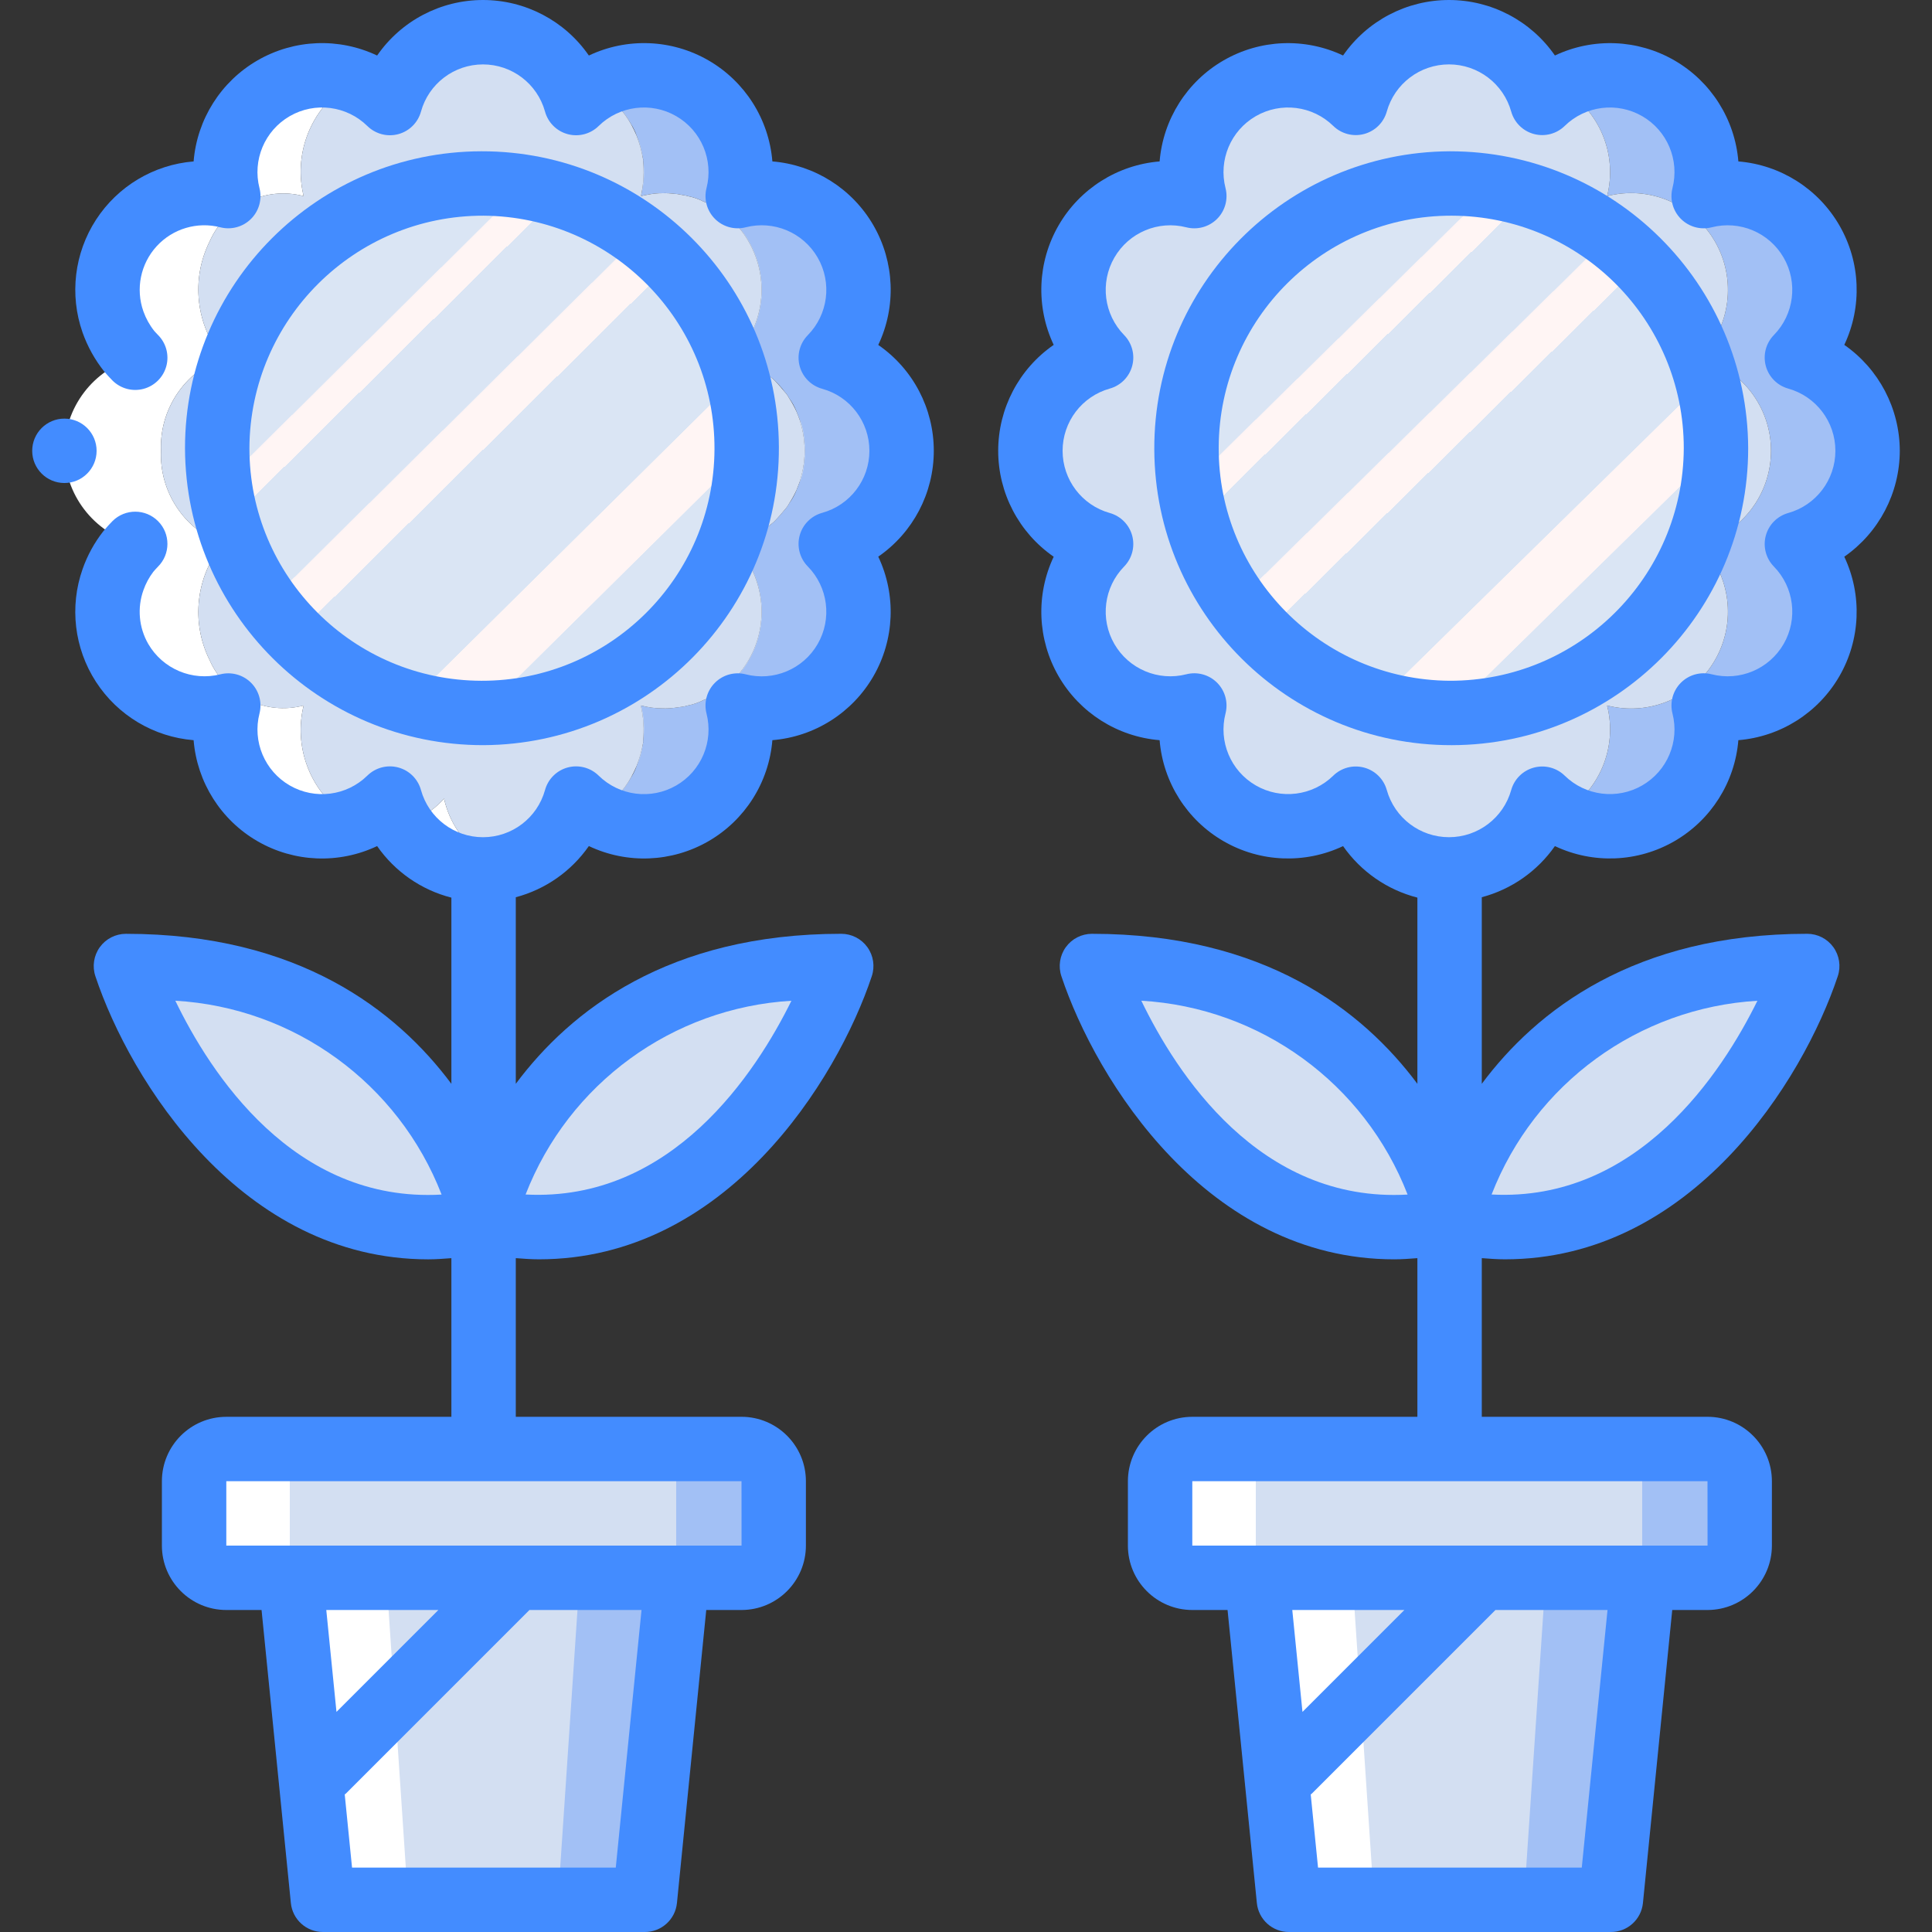 <?xml version="1.0" encoding="iso-8859-1"?>
<!-- Generator: Adobe Illustrator 19.0.0, SVG Export Plug-In . SVG Version: 6.00 Build 0)  -->
<svg version="1.1" id="Capa_1" xmlns="http://www.w3.org/2000/svg" xmlns:xlink="http://www.w3.org/1999/xlink" x="0px" y="0px"
	 viewBox="0 0 512 512" style="enable-background:new 0 0 512 512;" xml:space="preserve">
<rect x="0" y="0" width="512" height="512" fill="#333333" stroke="none"/>
<g>
	<polygon style="fill:#FFFFFF;" points="145.065,409.6 145.065,418.133 139.373,503.467 82.49,503.467 76.798,418.133 76.798,409.6 
			"/>
	<path style="fill:#FFFFFF;" d="M59.731,384h102.4c4.713,0,8.533,3.82,8.533,8.533V409.6c0,4.713-3.821,8.533-8.533,8.533h-102.4
		c-4.713,0-8.533-3.821-8.533-8.533v-17.067C51.198,387.821,55.018,384,59.731,384z"/>
	<polygon style="fill:#FFFFFF;" points="401.065,409.6 401.065,418.133 395.373,503.467 338.49,503.467 332.798,418.133 
		332.798,409.6 	"/>
	<path style="fill:#FFFFFF;" d="M315.731,384h102.4c4.713,0,8.533,3.82,8.533,8.533V409.6c0,4.713-3.821,8.533-8.533,8.533h-102.4
		c-4.713,0-8.533-3.821-8.533-8.533v-17.067C307.198,387.821,311.019,384,315.731,384z"/>
	<path style="fill:#FFFFFF;" d="M80.467,51.968C70.333,49.311,59.771,54.411,55.55,64c-4.985,10.052-3.652,22.088,3.413,30.805
		c-10.17,3.861-16.733,13.792-16.299,24.661c-0.434,10.87,6.129,20.8,16.299,24.661c-7.065,8.717-8.399,20.753-3.413,30.805
		c4.221,9.589,14.783,14.689,24.917,12.032c-2.618,10.757,1.488,22.033,10.411,28.587c1.034,0.728,2.151,1.329,3.328,1.792
		c-7.136,2.627-15.067,1.971-21.675-1.792c-9.954-5.764-14.868-17.439-12.032-28.587c-11.158,2.858-22.853-2.071-28.599-12.053
		c-5.747-9.982-4.136-22.57,3.938-30.784c-11.091-3.063-18.773-13.155-18.773-24.661s7.682-21.598,18.773-24.661
		c-8.074-8.214-9.684-20.802-3.937-30.784C37.647,54.039,49.342,49.11,60.5,51.968c-2.836-11.148,2.078-22.822,12.032-28.587
		c6.608-3.763,14.539-4.419,21.675-1.792c-1.177,0.463-2.294,1.064-3.328,1.792C81.956,29.935,77.849,41.211,80.467,51.968z"/>
	<path style="fill:#FFFFFF;" d="M127.998,226.987c1.852,1.225,3.902,2.12,6.059,2.645c-1.979,0.512-4.015,0.77-6.059,0.768
		c-4.491-0.005-8.903-1.182-12.8-3.413c-3.586-2.109-6.627-5.032-8.875-8.533c4.395-1.055,8.358-3.438,11.349-6.827
		C119.064,217.861,122.75,223.344,127.998,226.987L127.998,226.987z"/>
	<path style="fill:#FFFFFF;" d="M160.595,211.627c0.303,0.431,0.678,0.806,1.109,1.109c-0.572,0.609-1.234,1.127-1.963,1.536
		C160.077,213.407,160.362,212.524,160.595,211.627z"/>
	<path style="fill:#FFFFFF;" d="M159.742,24.661c0.729,0.409,1.391,0.927,1.963,1.536c-0.431,0.303-0.807,0.678-1.109,1.109
		C160.362,26.409,160.077,25.526,159.742,24.661z"/>
</g>
<path style="fill:#A2C0F5;" d="M220.073,144.128c8.074,8.214,9.685,20.802,3.938,30.785c-5.747,9.982-17.442,14.911-28.6,12.053
	c2.572,9.975-1.085,20.52-9.281,26.76c-8.196,6.24-19.334,6.96-28.265,1.826c0.677-0.347,1.307-0.777,1.877-1.28v-0.085
	c0.727-0.377,1.389-0.867,1.963-1.451c0.743-0.588,1.429-1.245,2.048-1.963c1.361-1.44,2.537-3.046,3.499-4.779
	c0.602-0.934,1.089-1.936,1.451-2.987c0.776-1.955,1.348-3.986,1.707-6.059v-0.171c0.085,0,0.085-0.085,0-0.256
	c0.355-3.196,0.153-6.43-0.597-9.557h0.085c1.864,0.506,3.786,0.765,5.717,0.768c1.084,0.033,2.168-0.024,3.243-0.171
	c0.597-0.085,1.28-0.171,1.877-0.256c0.52-0.073,1.034-0.187,1.536-0.341c1.457-0.277,2.866-0.766,4.181-1.451
	c0.807-0.283,1.58-0.655,2.304-1.109c1.023-0.453,1.972-1.057,2.816-1.792c0.692-0.493,1.348-1.035,1.963-1.621
	c0.639-0.554,1.238-1.153,1.792-1.792c1.139-1.336,2.167-2.763,3.072-4.267c5.723-9.949,4.155-22.486-3.84-30.72l-0.085-0.085h0.085
	c1.297-0.357,2.555-0.843,3.755-1.451c0.085,0.085,0.256,0,0.341-0.171c0.923-0.37,1.809-0.827,2.645-1.365
	c0.487-0.263,0.945-0.578,1.365-0.939c0.853-0.597,1.536-1.195,2.304-1.792l0.341-0.341c0.939-0.939,1.792-1.963,2.645-2.987
	c0.474-0.512,0.875-1.086,1.195-1.707c0.818-1.097,1.479-2.304,1.963-3.584c0.256-0.597,0.512-1.28,0.768-1.963
	c1.82-5.427,1.82-11.299,0-16.725c-0.256-0.683-0.512-1.365-0.768-1.963c-0.484-1.28-1.145-2.487-1.963-3.584
	c-0.319-0.62-0.721-1.194-1.195-1.707c-0.79-1.073-1.675-2.073-2.645-2.987l-0.341-0.341c-0.768-0.597-1.451-1.195-2.304-1.792
	c-0.42-0.361-0.878-0.676-1.365-0.939c-0.836-0.539-1.722-0.996-2.645-1.365c-0.085-0.171-0.256-0.256-0.341-0.171
	c-0.855-0.493-1.774-0.866-2.731-1.109c-0.341-0.085-0.683-0.256-1.024-0.341h-0.085c8.06-8.23,9.664-20.817,3.925-30.805
	c-0.847-1.494-1.848-2.895-2.987-4.181c0-0.023-0.008-0.045-0.024-0.061c-0.016-0.016-0.038-0.025-0.061-0.024
	c-1.102-1.293-2.363-2.44-3.755-3.413c-0.844-0.735-1.793-1.339-2.816-1.792c-0.724-0.455-1.497-0.827-2.304-1.109
	c-1.316-0.685-2.724-1.173-4.181-1.451c-0.245-0.097-0.505-0.155-0.768-0.171c-0.512-0.085-0.939-0.171-1.365-0.256
	c-0.42-0.099-0.849-0.156-1.28-0.171h-0.085c-1.046-0.142-2.102-0.199-3.157-0.171c-1.231-0.009-2.461,0.105-3.669,0.341
	c-0.512,0.085-0.939,0.171-1.365,0.256c-0.256,0.085-0.427,0.085-0.683,0.171h-0.085c0.085-0.256,0.085-0.427,0.171-0.683
	c0.61-2.917,0.754-5.912,0.427-8.875c0.085-0.17,0.085-0.256,0-0.256c-0.358-2.128-0.93-4.215-1.707-6.229
	c-0.362-1.05-0.849-2.053-1.451-2.987c-0.962-1.733-2.137-3.338-3.499-4.779c-0.619-0.718-1.305-1.375-2.048-1.963h-0.085
	c-0.544-0.581-1.178-1.071-1.877-1.451v-0.085h-0.085c-0.276-0.275-0.592-0.505-0.939-0.683l-0.768-0.512
	c0-0.023-0.008-0.045-0.024-0.061s-0.038-0.025-0.061-0.024c8.931-5.134,20.069-4.414,28.265,1.826s11.854,16.785,9.281,26.76
	c11.158-2.857,22.852,2.071,28.599,12.053s4.136,22.57-3.937,30.784c11.091,3.063,18.773,13.155,18.773,24.661
	S231.164,141.065,220.073,144.128z"/>
<g>
	<path style="fill:#D3DFF2;" d="M213.246,119.467c-0.009,2.842-0.47,5.665-1.365,8.363c-0.256,0.683-0.512,1.365-0.768,1.963
		c-0.552,1.248-1.208,2.447-1.963,3.584c-0.319,0.62-0.721,1.194-1.195,1.707c-0.853,1.024-1.707,2.048-2.645,2.987l-0.341,0.341
		c-0.768,0.597-1.451,1.195-2.304,1.792c-0.42,0.361-0.878,0.676-1.365,0.939c-0.836,0.539-1.722,0.996-2.645,1.365
		c-0.085,0.171-0.256,0.256-0.341,0.171c-1.2,0.608-2.458,1.094-3.755,1.451h-0.085l0.085,0.085
		c7.995,8.234,9.563,20.771,3.84,30.72c-0.905,1.504-1.933,2.931-3.072,4.267c-0.554,0.639-1.153,1.238-1.792,1.792
		c-0.615,0.586-1.271,1.128-1.963,1.621c-0.873,0.695-1.817,1.296-2.816,1.792c-0.724,0.454-1.497,0.826-2.304,1.109
		c-1.316,0.685-2.724,1.174-4.181,1.451c-0.502,0.154-1.016,0.268-1.536,0.341c-0.597,0.085-1.28,0.171-1.877,0.256
		c-1.074,0.147-2.159,0.204-3.243,0.171c-1.931-0.003-3.854-0.262-5.717-0.768h-0.085c0.75,3.127,0.952,6.361,0.597,9.557
		c0.085,0.171,0.085,0.256,0,0.256v0.171c-0.359,2.073-0.93,4.103-1.707,6.059c-0.431,1.02-0.915,2.017-1.451,2.987
		c-0.962,1.733-2.137,3.338-3.499,4.779c-0.619,0.717-1.305,1.375-2.048,1.963c-0.431-0.303-0.806-0.678-1.109-1.109
		c-0.233,0.87-0.518,1.725-0.853,2.56v0.085c-0.57,0.503-1.201,0.933-1.877,1.28c-1.911-1.057-3.664-2.378-5.205-3.925
		c-2.467,8.937-9.59,15.831-18.603,18.005c-2.157-0.526-4.207-1.421-6.059-2.645c-5.248-3.642-8.934-9.125-10.325-15.36
		c-2.991,3.388-6.954,5.772-11.349,6.827c-1.304-2.128-2.309-4.425-2.987-6.827c-2.606,2.528-5.718,4.477-9.131,5.717
		c-1.177-0.463-2.294-1.064-3.328-1.792c-8.922-6.554-13.029-17.83-10.411-28.587c-10.134,2.657-20.697-2.443-24.917-12.032
		c-4.985-10.052-3.652-22.088,3.413-30.805c-10.17-3.861-16.733-13.792-16.299-24.661c-0.435-10.87,6.128-20.8,16.299-24.661
		C51.898,86.088,50.565,74.052,55.55,64c4.221-9.589,14.783-14.689,24.917-12.032c-2.618-10.757,1.488-22.033,10.411-28.587
		c1.034-0.728,2.151-1.329,3.328-1.792c3.413,1.24,6.525,3.189,9.131,5.717c0.677-2.402,1.682-4.699,2.987-6.827h0.085
		c2.193-3.516,5.21-6.445,8.789-8.533c3.897-2.232,8.309-3.408,12.8-3.413c2.044-0.002,4.08,0.256,6.059,0.768
		c9.013,2.175,16.135,9.069,18.603,18.005c1.541-1.547,3.294-2.869,5.205-3.925c0.023,0,0.045,0.008,0.061,0.024
		s0.025,0.038,0.024,0.061l0.768,0.512c0.327,0.207,0.641,0.435,0.939,0.683h0.085v0.085c0.7,0.38,1.333,0.869,1.877,1.451h0.085
		c0.743,0.588,1.429,1.245,2.048,1.963c1.362,1.44,2.537,3.046,3.499,4.779c0.535,0.97,1.02,1.966,1.451,2.987
		c0.777,2.014,1.348,4.101,1.707,6.229c0.085,0,0.085,0.085,0,0.256c0.327,2.962,0.183,5.958-0.427,8.875
		c-0.085,0.256-0.085,0.427-0.171,0.683h0.085c0.256-0.085,0.427-0.085,0.683-0.171c0.427-0.085,0.853-0.171,1.365-0.256
		c1.209-0.236,2.438-0.351,3.669-0.341c1.055-0.028,2.111,0.029,3.157,0.171h0.085c0.431,0.015,0.86,0.072,1.28,0.171
		c0.427,0.085,0.853,0.171,1.365,0.256c0.263,0.016,0.523,0.073,0.768,0.171c1.457,0.277,2.866,0.766,4.181,1.451
		c0.807,0.282,1.58,0.655,2.304,1.109c0.999,0.496,1.943,1.097,2.816,1.792c1.391,0.974,2.653,2.121,3.755,3.413l0.085,0.085
		c1.138,1.286,2.139,2.687,2.987,4.181c5.739,9.989,4.135,22.575-3.925,30.805h0.085c0.341,0.085,0.683,0.256,1.024,0.341
		c0.93,0.318,1.842,0.688,2.731,1.109c0.085-0.085,0.256,0,0.341,0.171c0.923,0.369,1.809,0.827,2.645,1.365
		c0.487,0.263,0.945,0.578,1.365,0.939c0.853,0.597,1.536,1.195,2.304,1.792l0.341,0.341c0.939,0.939,1.792,1.963,2.645,2.987
		c0.474,0.512,0.875,1.086,1.195,1.707c0.754,1.137,1.411,2.336,1.963,3.584c0.256,0.597,0.512,1.28,0.768,1.963
		C212.776,113.802,213.236,116.624,213.246,119.467z"/>
	<path style="fill:#D3DFF2;" d="M167.251,205.995c-0.903,1.77-2.085,3.383-3.499,4.779
		C165.114,209.333,166.289,207.728,167.251,205.995L167.251,205.995z"/>
	<path style="fill:#D3DFF2;" d="M167.251,32.939c-0.962-1.733-2.137-3.338-3.499-4.779
		C165.167,29.555,166.348,31.169,167.251,32.939L167.251,32.939z"/>
	<path style="fill:#D3DFF2;" d="M170.409,196.949c-0.255,2.095-0.831,4.138-1.707,6.059
		C169.478,201.053,170.05,199.022,170.409,196.949z"/>
	<path style="fill:#D3DFF2;" d="M170.409,42.155c-0.358-2.128-0.93-4.215-1.707-6.229C169.578,37.905,170.153,40.005,170.409,42.155
		z"/>
	<path style="fill:#D3DFF2;" d="M170.409,196.523c0.355-3.196,0.153-6.43-0.597-9.557h0.085
		C170.702,190.085,170.876,193.335,170.409,196.523z"/>
	<path style="fill:#D3DFF2;" d="M169.811,51.968c0.085-0.256,0.085-0.427,0.171-0.683c0.014,0.231-0.015,0.462-0.085,0.683H169.811z
		"/>
	<path style="fill:#D3DFF2;" d="M169.982,51.285c0.61-2.917,0.754-5.912,0.427-8.875C170.862,45.368,170.717,48.386,169.982,51.285
		L169.982,51.285z"/>
	<path style="fill:#D3DFF2;" d="M194.558,94.805h-0.085c8.06-8.23,9.664-20.817,3.925-30.805c-0.847-1.494-1.848-2.895-2.987-4.181
		c1.211,1.246,2.245,2.653,3.072,4.181C204.222,73.989,202.618,86.575,194.558,94.805z"/>
	<polygon style="fill:#D3DFF2;" points="194.558,144.128 194.558,144.213 194.473,144.128 	"/>
	<path style="fill:#D3DFF2;" d="M198.483,174.933c-0.863,1.553-1.924,2.987-3.157,4.267c1.139-1.336,2.167-2.763,3.072-4.267
		c5.723-9.949,4.155-22.486-3.84-30.72C202.617,152.41,204.222,164.974,198.483,174.933L198.483,174.933z"/>
	<path style="fill:#D3DFF2;" d="M213.331,119.467c0.014,1.458-0.101,2.914-0.341,4.352c-0.101,0.719-0.244,1.431-0.427,2.133
		c-0.151,0.651-0.381,1.281-0.683,1.877c1.82-5.427,1.82-11.299,0-16.725c0.302,0.596,0.531,1.226,0.683,1.877
		c0.183,0.702,0.326,1.415,0.427,2.133C213.231,116.553,213.345,118.009,213.331,119.467L213.331,119.467z"/>
	<path style="fill:#D3DFF2;" d="M103.337,211.627c0.677,2.402,1.682,4.699,2.987,6.827c-2.686,0.668-5.492,0.698-8.192,0.085
		c-1.344-0.268-2.659-0.669-3.925-1.195C97.619,216.104,100.73,214.155,103.337,211.627L103.337,211.627z"/>
	<path style="fill:#D3DFF2;" d="M106.323,20.48c-1.304,2.128-2.309,4.425-2.987,6.827c-2.606-2.529-5.718-4.477-9.131-5.717
		c1.266-0.526,2.581-0.927,3.925-1.195C100.831,19.783,103.637,19.812,106.323,20.48L106.323,20.48z"/>
	<path style="fill:#D3DFF2;" d="M157.865,215.552c0.677-0.347,1.307-0.777,1.877-1.28c-0.485,1.48-1.114,2.909-1.877,4.267
		c-3.586,7.118-10.805,11.679-18.773,11.861c-1.708,0.002-3.405-0.257-5.035-0.768c9.013-2.174,16.135-9.068,18.603-18.005
		C154.201,213.174,155.953,214.495,157.865,215.552L157.865,215.552z"/>
	<path style="fill:#D3DFF2;" d="M157.865,20.395c0.763,1.358,1.392,2.787,1.877,4.267c-0.57-0.503-1.201-0.933-1.877-1.28
		c-1.911,1.057-3.664,2.378-5.205,3.925c-2.467-8.937-9.59-15.831-18.603-18.005c1.629-0.511,3.327-0.77,5.035-0.768
		C147.06,8.716,154.278,13.277,157.865,20.395z"/>
	<path style="fill:#D3DFF2;" d="M128.156,323.703c0,0-13.541-67.703-94.785-67.703C33.371,256,60.453,337.244,128.156,323.703z"/>
	<path style="fill:#D3DFF2;" d="M128.156,323.703c0,0,13.541-67.703,94.785-67.703C222.941,256,195.86,337.244,128.156,323.703z"/>
	<path style="fill:#D3DFF2;" d="M384.156,323.703c0,0-13.541-67.703-94.785-67.703C289.371,256,316.453,337.244,384.156,323.703z"/>
	<path style="fill:#D3DFF2;" d="M384.156,323.703c0,0,13.541-67.703,94.785-67.703C478.942,256,451.86,337.244,384.156,323.703z"/>
</g>
<path style="fill:#A2C0F5;" d="M476.158,144.128c8.074,8.214,9.685,20.802,3.938,30.784s-17.441,14.911-28.599,12.053
	c2.565,9.992-1.109,20.548-9.324,26.789c-8.215,6.24-19.37,6.949-28.308,1.798c9.954-5.764,14.868-17.439,12.032-28.587
	c11.158,2.858,22.853-2.071,28.599-12.053c5.747-9.982,4.136-22.57-3.938-30.784c11.091-3.063,18.773-13.155,18.773-24.661
	s-7.682-21.598-18.773-24.661c8.074-8.214,9.684-20.802,3.937-30.784c-5.746-9.982-17.441-14.911-28.599-12.053
	c2.836-11.148-2.078-22.822-12.032-28.587c8.938-5.151,20.093-4.442,28.308,1.798s11.889,16.797,9.324,26.789
	c11.158-2.857,22.852,2.072,28.599,12.053c5.746,9.982,4.137,22.57-3.937,30.784c11.091,3.063,18.773,13.155,18.773,24.661
	S487.249,141.065,476.158,144.128L476.158,144.128z"/>
<g>
	<path style="fill:#D3DFF2;" d="M450.558,144.128c8.074,8.214,9.685,20.802,3.938,30.784s-17.441,14.911-28.599,12.053
		c2.836,11.148-2.078,22.822-12.032,28.587c-1.911-1.057-3.664-2.378-5.205-3.925c-0.67,2.446-1.706,4.776-3.072,6.912
		c-4.681,7.399-12.833,11.878-21.589,11.861c-11.514,0.022-21.617-7.669-24.661-18.773c-5.944,5.82-14.342,8.397-22.528,6.912
		c-2.915-0.494-5.719-1.505-8.277-2.987c-9.954-5.764-14.868-17.439-12.032-28.587c-11.158,2.858-22.853-2.071-28.599-12.053
		c-5.747-9.982-4.136-22.57,3.938-30.784c-11.091-3.063-18.773-13.155-18.773-24.661s7.682-21.598,18.773-24.661
		c-8.074-8.214-9.684-20.802-3.937-30.784c5.746-9.982,17.441-14.911,28.599-12.053c-2.836-11.148,2.078-22.822,12.032-28.587
		c2.559-1.481,5.362-2.493,8.277-2.987c8.186-1.485,16.584,1.091,22.528,6.912c2.692-9.749,10.875-16.997,20.878-18.492
		s19.948,3.044,25.372,11.58c1.366,2.136,2.402,4.466,3.072,6.912c1.541-1.547,3.294-2.869,5.205-3.925
		c9.954,5.764,14.868,17.439,12.032,28.587c11.158-2.857,22.852,2.072,28.599,12.053c5.746,9.982,4.137,22.57-3.937,30.784
		c11.091,3.063,18.773,13.155,18.773,24.661S461.649,141.065,450.558,144.128L450.558,144.128z"/>
	<path style="fill:#D3DFF2;" d="M413.865,215.552c-2.559,1.481-5.362,2.493-8.277,2.987c1.366-2.136,2.402-4.466,3.072-6.912
		C410.201,213.174,411.953,214.495,413.865,215.552L413.865,215.552z"/>
	<path style="fill:#D3DFF2;" d="M413.865,23.381c-1.911,1.057-3.664,2.378-5.205,3.925c-0.67-2.446-1.706-4.776-3.072-6.912
		C408.503,20.888,411.306,21.9,413.865,23.381L413.865,23.381z"/>
</g>
<linearGradient id="SVGID_1_" gradientUnits="userSpaceOnUse" x1="-97.161" y1="2.128" x2="-96.452" y2="2.837" gradientTransform="matrix(141.139 0 0 140.291 13791.497 -229.381)">
	<stop  offset="0" style="stop-color:#DAE5F4"/>
	<stop  offset="0.172" style="stop-color:#DAE5F4"/>
	<stop  offset="0.2" style="stop-color:#DAE5F4"/>
	<stop  offset="0.201" style="stop-color:#EBECF4"/>
	<stop  offset="0.201" style="stop-color:#F6F1F4"/>
	<stop  offset="0.202" style="stop-color:#FDF4F4"/>
	<stop  offset="0.205" style="stop-color:#FFF5F4"/>
	<stop  offset="0.252" style="stop-color:#FFF5F4"/>
	<stop  offset="0.26" style="stop-color:#FFF5F4"/>
	<stop  offset="0.26" style="stop-color:#DAE5F4"/>
	<stop  offset="0.397" style="stop-color:#DAE5F4"/>
	<stop  offset="0.42" style="stop-color:#DAE5F4"/>
	<stop  offset="0.421" style="stop-color:#EBECF4"/>
	<stop  offset="0.421" style="stop-color:#F6F1F4"/>
	<stop  offset="0.422" style="stop-color:#FDF4F4"/>
	<stop  offset="0.425" style="stop-color:#FFF5F4"/>
	<stop  offset="0.489" style="stop-color:#FFF5F4"/>
	<stop  offset="0.5" style="stop-color:#FFF5F4"/>
	<stop  offset="0.5" style="stop-color:#EEEEF4"/>
	<stop  offset="0.5" style="stop-color:#E3E9F4"/>
	<stop  offset="0.5" style="stop-color:#DCE6F4"/>
	<stop  offset="0.501" style="stop-color:#DAE5F4"/>
	<stop  offset="0.706" style="stop-color:#DAE5F4"/>
	<stop  offset="0.74" style="stop-color:#DAE5F4"/>
	<stop  offset="0.741" style="stop-color:#FFF5F4"/>
	<stop  offset="0.835" style="stop-color:#FFF5F4"/>
	<stop  offset="0.85" style="stop-color:#FFF5F4"/>
	<stop  offset="0.851" style="stop-color:#DAE5F4"/>
</linearGradient>
<path style="fill:url(#SVGID_1_);" d="M128.169,48.64c-3.254,0.009-6.504,0.237-9.728,0.683
	c-34.826,4.628-60.842,34.329-60.842,69.461s26.016,64.834,60.842,69.461c3.224,0.446,6.474,0.674,9.728,0.683
	c25.161,0.152,48.476-13.184,61.101-34.949s12.625-48.625,0-70.39S153.33,48.488,128.169,48.64L128.169,48.64z"/>
<linearGradient id="SVGID_2_" gradientUnits="userSpaceOnUse" x1="-95.341" y1="2.128" x2="-94.636" y2="2.839" gradientTransform="matrix(141.139 0 0 140.291 13791.497 -229.381)">
	<stop  offset="0" style="stop-color:#DAE5F4"/>
	<stop  offset="0.172" style="stop-color:#DAE5F4"/>
	<stop  offset="0.2" style="stop-color:#DAE5F4"/>
	<stop  offset="0.201" style="stop-color:#EBECF4"/>
	<stop  offset="0.201" style="stop-color:#F6F1F4"/>
	<stop  offset="0.202" style="stop-color:#FDF4F4"/>
	<stop  offset="0.205" style="stop-color:#FFF5F4"/>
	<stop  offset="0.252" style="stop-color:#FFF5F4"/>
	<stop  offset="0.26" style="stop-color:#FFF5F4"/>
	<stop  offset="0.26" style="stop-color:#DAE5F4"/>
	<stop  offset="0.397" style="stop-color:#DAE5F4"/>
	<stop  offset="0.42" style="stop-color:#DAE5F4"/>
	<stop  offset="0.421" style="stop-color:#EBECF4"/>
	<stop  offset="0.421" style="stop-color:#F6F1F4"/>
	<stop  offset="0.422" style="stop-color:#FDF4F4"/>
	<stop  offset="0.425" style="stop-color:#FFF5F4"/>
	<stop  offset="0.489" style="stop-color:#FFF5F4"/>
	<stop  offset="0.5" style="stop-color:#FFF5F4"/>
	<stop  offset="0.5" style="stop-color:#EEEEF4"/>
	<stop  offset="0.5" style="stop-color:#E3E9F4"/>
	<stop  offset="0.5" style="stop-color:#DCE6F4"/>
	<stop  offset="0.501" style="stop-color:#DAE5F4"/>
	<stop  offset="0.706" style="stop-color:#DAE5F4"/>
	<stop  offset="0.74" style="stop-color:#DAE5F4"/>
	<stop  offset="0.741" style="stop-color:#FFF5F4"/>
	<stop  offset="0.835" style="stop-color:#FFF5F4"/>
	<stop  offset="0.85" style="stop-color:#FFF5F4"/>
	<stop  offset="0.851" style="stop-color:#DAE5F4"/>
</linearGradient>
<path style="fill:url(#SVGID_2_);" d="M384.593,48.64c-3.254,0.009-6.504,0.237-9.728,0.683
	c-34.826,4.628-60.842,34.329-60.842,69.461s26.016,64.834,60.842,69.461c3.224,0.446,6.474,0.674,9.728,0.683
	c25.161,0.152,48.476-13.184,61.101-34.949s12.625-48.625,0-70.39S409.754,48.488,384.593,48.64L384.593,48.64z"/>
<polygon style="fill:#A2C0F5;" points="179.198,409.6 179.198,418.133 173.506,503.467 116.623,503.467 110.931,418.133 
	110.931,409.6 "/>
<polygon style="fill:#D3DFF2;" points="153.598,409.6 153.598,418.133 153.001,427.264 147.881,503.467 108.115,503.467 
	106.153,474.112 104.531,449.792 102.398,418.133 102.398,409.6 "/>
<path style="fill:#A2C0F5;" d="M93.865,384h102.4c4.713,0,8.533,3.82,8.533,8.533V409.6c0,4.713-3.821,8.533-8.533,8.533h-102.4
	c-4.713,0-8.533-3.821-8.533-8.533v-17.067C85.331,387.821,89.152,384,93.865,384z"/>
<path style="fill:#D3DFF2;" d="M85.331,384h85.333c4.713,0,8.533,3.82,8.533,8.533V409.6c0,4.713-3.821,8.533-8.533,8.533H85.331
	c-4.713,0-8.533-3.821-8.533-8.533v-17.067C76.798,387.821,80.618,384,85.331,384z"/>
<polygon style="fill:#A2C0F5;" points="435.198,409.6 435.198,418.133 429.506,503.467 372.623,503.467 366.931,418.133 
	366.931,409.6 "/>
<polygon style="fill:#D3DFF2;" points="409.598,409.6 409.598,418.133 409.001,427.264 403.881,503.467 364.115,503.467 
	362.153,474.112 360.531,449.792 358.398,418.133 358.398,409.6 "/>
<path style="fill:#A2C0F5;" d="M349.865,384h102.4c4.713,0,8.533,3.82,8.533,8.533V409.6c0,4.713-3.821,8.533-8.533,8.533h-102.4
	c-4.713,0-8.533-3.821-8.533-8.533v-17.067C341.331,387.821,345.152,384,349.865,384z"/>
<path style="fill:#D3DFF2;" d="M341.331,384h85.333c4.713,0,8.533,3.82,8.533,8.533V409.6c0,4.713-3.82,8.533-8.533,8.533h-85.333
	c-4.713,0-8.533-3.821-8.533-8.533v-17.067C332.798,387.821,336.619,384,341.331,384z"/>
<g>
	<path style="fill:#438CFF;" d="M179.398,504.317l7.765-77.65h9.343c9.422-0.009,17.057-7.645,17.067-17.067v-17.067
		c-0.009-9.422-7.645-17.057-17.067-17.067h-59.817v-42.045c2.067,0.16,4.131,0.311,6.133,0.311
		c49.504,0,78.996-47.379,88.213-75.034c0.867-2.602,0.431-5.463-1.173-7.688s-4.18-3.544-6.923-3.545
		c-45.784,0-71.764,20.325-86.25,39.757v-49.444c7.857-2.085,14.718-6.891,19.363-13.563c10.127,4.805,21.969,4.329,31.678-1.273
		c9.709-5.602,16.047-15.616,16.955-26.789c11.172-0.91,21.184-7.249,26.786-16.957c5.602-9.708,6.079-21.549,1.277-31.676
		c9.216-6.367,14.717-16.853,14.717-28.054s-5.501-21.688-14.717-28.054c4.805-10.127,4.329-21.969-1.273-31.678
		s-15.616-16.047-26.789-16.955c-0.91-11.172-7.249-21.184-16.957-26.786c-9.708-5.602-21.549-6.079-31.676-1.276
		C149.686,5.501,139.199,0,127.998,0S106.31,5.501,99.944,14.717c-10.127-4.805-21.969-4.329-31.678,1.273
		S52.218,31.606,51.31,42.779c-10.545,0.862-20.094,6.564-25.854,15.438s-7.081,19.918-3.575,29.9
		c1.331,3.759,3.284,7.268,5.779,10.379c0.65,0.75,1.408,1.608,2.167,2.363c2.163,2.148,5.308,2.979,8.25,2.18
		s5.234-3.107,6.013-6.054s-0.074-6.086-2.237-8.234c-0.442-0.438-0.875-0.946-0.983-1.058c-1.233-1.556-2.202-3.304-2.867-5.175
		c-2.11-5.963-0.757-12.604,3.516-17.268c4.274-4.664,10.772-6.589,16.896-5.007c2.912,0.733,5.994-0.119,8.117-2.242
		s2.974-5.205,2.242-8.117c-1.923-7.451,1.361-15.27,8.029-19.113c6.667-3.843,15.08-2.765,20.563,2.634
		c2.159,2.114,5.275,2.929,8.192,2.142s5.201-3.058,6.004-5.971c2.044-7.391,8.769-12.508,16.438-12.508s14.393,5.118,16.438,12.508
		c0.803,2.913,3.087,5.184,6.004,5.971c2.917,0.787,6.033-0.028,8.192-2.142c5.484-5.397,13.895-6.473,20.561-2.631
		s9.951,11.659,8.03,19.11c-0.732,2.912,0.119,5.994,2.242,8.117s5.205,2.974,8.117,2.242c7.451-1.923,15.27,1.361,19.113,8.029
		c3.843,6.667,2.765,15.08-2.634,20.563c-2.114,2.159-2.928,5.275-2.142,8.192s3.058,5.201,5.971,6.004
		c7.391,2.044,12.508,8.769,12.508,16.438s-5.118,14.393-12.508,16.438c-2.913,0.803-5.184,3.087-5.971,6.004
		c-0.787,2.917,0.028,6.033,2.142,8.192c5.397,5.484,6.473,13.895,2.631,20.561c-3.842,6.666-11.659,9.951-19.11,8.03
		c-2.912-0.732-5.994,0.119-8.117,2.242s-2.974,5.205-2.242,8.117c1.923,7.451-1.361,15.27-8.029,19.113
		c-6.667,3.843-15.08,2.765-20.563-2.634c-2.159-2.114-5.275-2.928-8.192-2.142c-2.917,0.787-5.201,3.058-6.004,5.971
		c-2.044,7.391-8.769,12.508-16.438,12.508s-14.393-5.118-16.438-12.508c-0.803-2.913-3.087-5.184-6.004-5.971
		s-6.033,0.028-8.192,2.142c-5.484,5.397-13.895,6.473-20.561,2.631c-6.666-3.842-9.951-11.659-8.03-19.11
		c0.732-2.912-0.119-5.994-2.242-8.117c-2.123-2.123-5.205-2.974-8.117-2.242c-7.459,1.884-15.264-1.402-19.129-8.054
		c-2.492-4.336-2.956-9.546-1.271-14.254c0.608-1.73,1.481-3.355,2.587-4.817c0.375-0.438,0.808-0.946,1.25-1.383
		c3.344-3.321,3.362-8.723,0.042-12.067c-3.321-3.344-8.723-3.362-12.067-0.042c-0.758,0.754-1.517,1.613-2.433,2.692
		c-2.371,3.014-4.229,6.399-5.5,10.017c-3.522,9.984-2.211,21.037,3.549,29.921c5.76,8.883,15.316,14.591,25.868,15.45
		c0.91,11.172,7.249,21.184,16.957,26.786c9.708,5.602,21.549,6.079,31.676,1.277c4.706,6.77,11.691,11.62,19.679,13.663v49.344
		c-14.486-19.432-40.466-39.757-86.25-39.757c-2.743,0-5.319,1.319-6.923,3.545c-1.604,2.225-2.04,5.086-1.173,7.689
		c9.217,27.654,38.7,75.034,88.212,75.034c2.001,0,4.066-0.152,6.133-0.311v42.044h-59.65c-9.422,0.009-17.057,7.645-17.067,17.067
		V409.6c0.009,9.422,7.645,17.057,17.067,17.067h9.343l7.765,77.65c0.437,4.362,4.108,7.683,8.491,7.683h85.333
		C175.29,512,178.961,508.679,179.398,504.317z M209.731,265.213c-9.313,18.921-31.654,53.383-70.442,51.342
		C150.715,287.142,178.233,267.085,209.731,265.213L209.731,265.213z M46.465,265.2c31.551,1.829,59.13,21.907,70.563,51.371
		C77.769,318.829,55.64,284.204,46.465,265.2z M59.973,392.533h136.533l0.013,17.067H59.973V392.533z M116.173,426.667
		l-27.004,27.004l-2.7-27.004H116.173z M163.186,494.933H93.294l-1.94-19.4c0.077-0.071,0.178-0.093,0.252-0.167l48.7-48.7h29.705
		L163.186,494.933z"/>
	<path style="fill:#438CFF;" d="M128.156,197.475c43.403-0.241,78.417-35.579,78.256-78.982
		c-0.16-43.404-35.434-78.482-78.838-78.402S49.027,75.38,49.027,118.784C49.197,162.344,84.595,197.547,128.156,197.475
		L128.156,197.475z M128.156,57.158c33.978,0.24,61.35,27.937,61.19,61.916c-0.16,33.978-27.793,61.416-61.771,61.336
		s-61.481-27.648-61.481-61.626C66.254,84.645,94.017,57.077,128.156,57.158z"/>
	<path style="fill:#438CFF;" d="M503.465,119.467c-0.032-11.196-5.521-21.672-14.708-28.071c4.79-10.128,4.305-21.961-1.297-31.664
		s-15.608-16.038-26.774-16.953c-0.915-11.166-7.251-21.172-16.953-26.774s-21.536-6.087-31.664-1.297
		C405.692,5.497,395.201,0,383.998,0s-21.694,5.497-28.071,14.708c-10.128-4.79-21.961-4.305-31.664,1.297
		c-9.702,5.602-16.038,15.608-16.953,26.774c-11.166,0.915-21.172,7.251-26.774,16.953s-6.087,21.536-1.296,31.664
		c-9.212,6.377-14.708,16.867-14.708,28.071s5.497,21.694,14.708,28.071c-4.79,10.128-4.306,21.961,1.296,31.664
		c5.602,9.702,15.608,16.038,26.774,16.953c0.915,11.166,7.251,21.172,16.953,26.774s21.536,6.087,31.664,1.296
		c4.721,6.76,11.709,11.603,19.696,13.652v49.347c-14.486-19.432-40.466-39.757-86.25-39.757c-2.743,0-5.319,1.319-6.923,3.545
		c-1.604,2.225-2.04,5.086-1.173,7.689c9.217,27.654,38.7,75.034,88.212,75.034c2.001,0,4.066-0.152,6.133-0.311v42.044h-59.65
		c-9.422,0.009-17.057,7.645-17.067,17.067V409.6c0.009,9.422,7.645,17.057,17.067,17.067h9.343l7.765,77.65
		c0.437,4.362,4.108,7.683,8.491,7.683h85.333c4.384,0,8.054-3.321,8.492-7.683l7.765-77.65h9.343
		c9.422-0.009,17.057-7.645,17.067-17.067v-17.067c-0.009-9.422-7.645-17.057-17.067-17.067h-59.817v-42.045
		c2.067,0.16,4.131,0.311,6.133,0.311c49.504,0,78.996-47.379,88.213-75.034c0.867-2.602,0.431-5.463-1.173-7.688
		s-4.18-3.544-6.923-3.545c-45.784,0-71.764,20.325-86.25,39.757v-49.447c7.856-2.09,14.72-6.89,19.379-13.551
		c10.128,4.79,21.961,4.305,31.664-1.297c9.702-5.602,16.038-15.608,16.953-26.774c11.166-0.915,21.172-7.251,26.774-16.953
		s6.087-21.536,1.297-31.664C497.943,141.139,503.433,130.662,503.465,119.467z M302.465,265.2
		c31.551,1.829,59.13,21.907,70.563,51.371C333.698,318.829,311.64,284.204,302.465,265.2z M342.469,426.667h29.704l-27.004,27.004
		L342.469,426.667z M419.186,494.933h-69.892l-1.94-19.4c0.077-0.071,0.178-0.093,0.252-0.167l48.7-48.7h29.705L419.186,494.933z
		 M452.519,409.6H315.973v-17.067h136.533L452.519,409.6z M465.731,265.213c-9.313,18.921-31.683,53.383-70.442,51.342
		C406.715,287.142,434.233,267.085,465.731,265.213L465.731,265.213z M473.881,135.958c-2.897,0.816-5.151,3.098-5.929,6.006
		c-0.779,2.908,0.032,6.01,2.134,8.165c5.374,5.489,6.433,13.886,2.592,20.538s-11.643,9.931-19.083,8.021
		c-2.917-0.741-6.009,0.109-8.137,2.238c-2.128,2.128-2.978,5.22-2.238,8.137c1.91,7.44-1.369,15.242-8.021,19.083
		c-6.652,3.841-15.048,2.782-20.538-2.592c-2.155-2.102-5.258-2.913-8.165-2.134c-2.908,0.779-5.19,3.032-6.006,5.929
		c-2.067,7.4-8.809,12.517-16.492,12.517s-14.425-5.117-16.492-12.517c-0.815-2.898-3.097-5.151-6.005-5.93
		c-2.908-0.779-6.011,0.032-8.166,2.134c-5.488,5.373-13.884,6.433-20.535,2.593c-6.652-3.84-9.932-11.641-8.023-19.08
		c0.742-2.918-0.107-6.011-2.236-8.14c-2.128-2.129-5.221-2.98-8.139-2.239c-7.44,1.91-15.242-1.369-19.083-8.021
		s-2.782-15.048,2.592-20.538c2.102-2.155,2.912-5.258,2.134-8.165c-0.779-2.908-3.032-5.19-5.929-6.006
		c-7.4-2.067-12.517-8.809-12.517-16.492s5.117-14.425,12.517-16.492c2.897-0.816,5.151-3.098,5.929-6.006
		c0.779-2.908-0.032-6.01-2.134-8.165c-5.373-5.488-6.433-13.884-2.593-20.535c3.84-6.652,11.641-9.932,19.08-8.023
		c2.919,0.742,6.012-0.108,8.142-2.238c2.129-2.129,2.98-5.223,2.237-8.142c-1.909-7.44,1.371-15.24,8.023-19.08
		s15.047-2.78,20.535,2.593c2.155,2.102,5.258,2.912,8.165,2.134c2.908-0.779,5.19-3.032,6.005-5.929
		c2.067-7.399,8.809-12.517,16.492-12.517s14.425,5.117,16.492,12.517c0.816,2.897,3.098,5.151,6.006,5.929
		c2.908,0.779,6.01-0.032,8.165-2.134c5.489-5.374,13.886-6.433,20.538-2.592s9.931,11.643,8.021,19.083
		c-0.741,2.918,0.11,6.011,2.239,8.139c2.129,2.128,5.222,2.978,8.14,2.236c7.44-1.909,15.24,1.371,19.08,8.023
		s2.78,15.047-2.593,20.535c-2.102,2.155-2.912,5.258-2.134,8.165c0.779,2.908,3.032,5.19,5.929,6.006
		c7.4,2.067,12.517,8.809,12.517,16.492C486.398,127.149,481.281,133.891,473.881,135.958z"/>
	<path style="fill:#438CFF;" d="M384.156,40.092c-43.403,0.241-78.416,35.579-78.256,78.983s35.434,78.482,78.838,78.402
		c43.404-0.08,78.547-35.289,78.547-78.693C463.116,75.222,427.717,40.019,384.156,40.092L384.156,40.092z M384.156,180.408
		c-33.978-0.241-61.35-27.938-61.189-61.916s27.793-61.416,61.771-61.335c33.979,0.08,61.481,27.648,61.481,61.626
		C446.059,152.922,418.296,180.49,384.156,180.408L384.156,180.408z"/>
	<circle style="fill:#438CFF;" cx="17.068" cy="119.47" r="8.533"/>
</g>
<g>
</g>
<g>
</g>
<g>
</g>
<g>
</g>
<g>
</g>
<g>
</g>
<g>
</g>
<g>
</g>
<g>
</g>
<g>
</g>
<g>
</g>
<g>
</g>
<g>
</g>
<g>
</g>
<g>
</g>
</svg>
